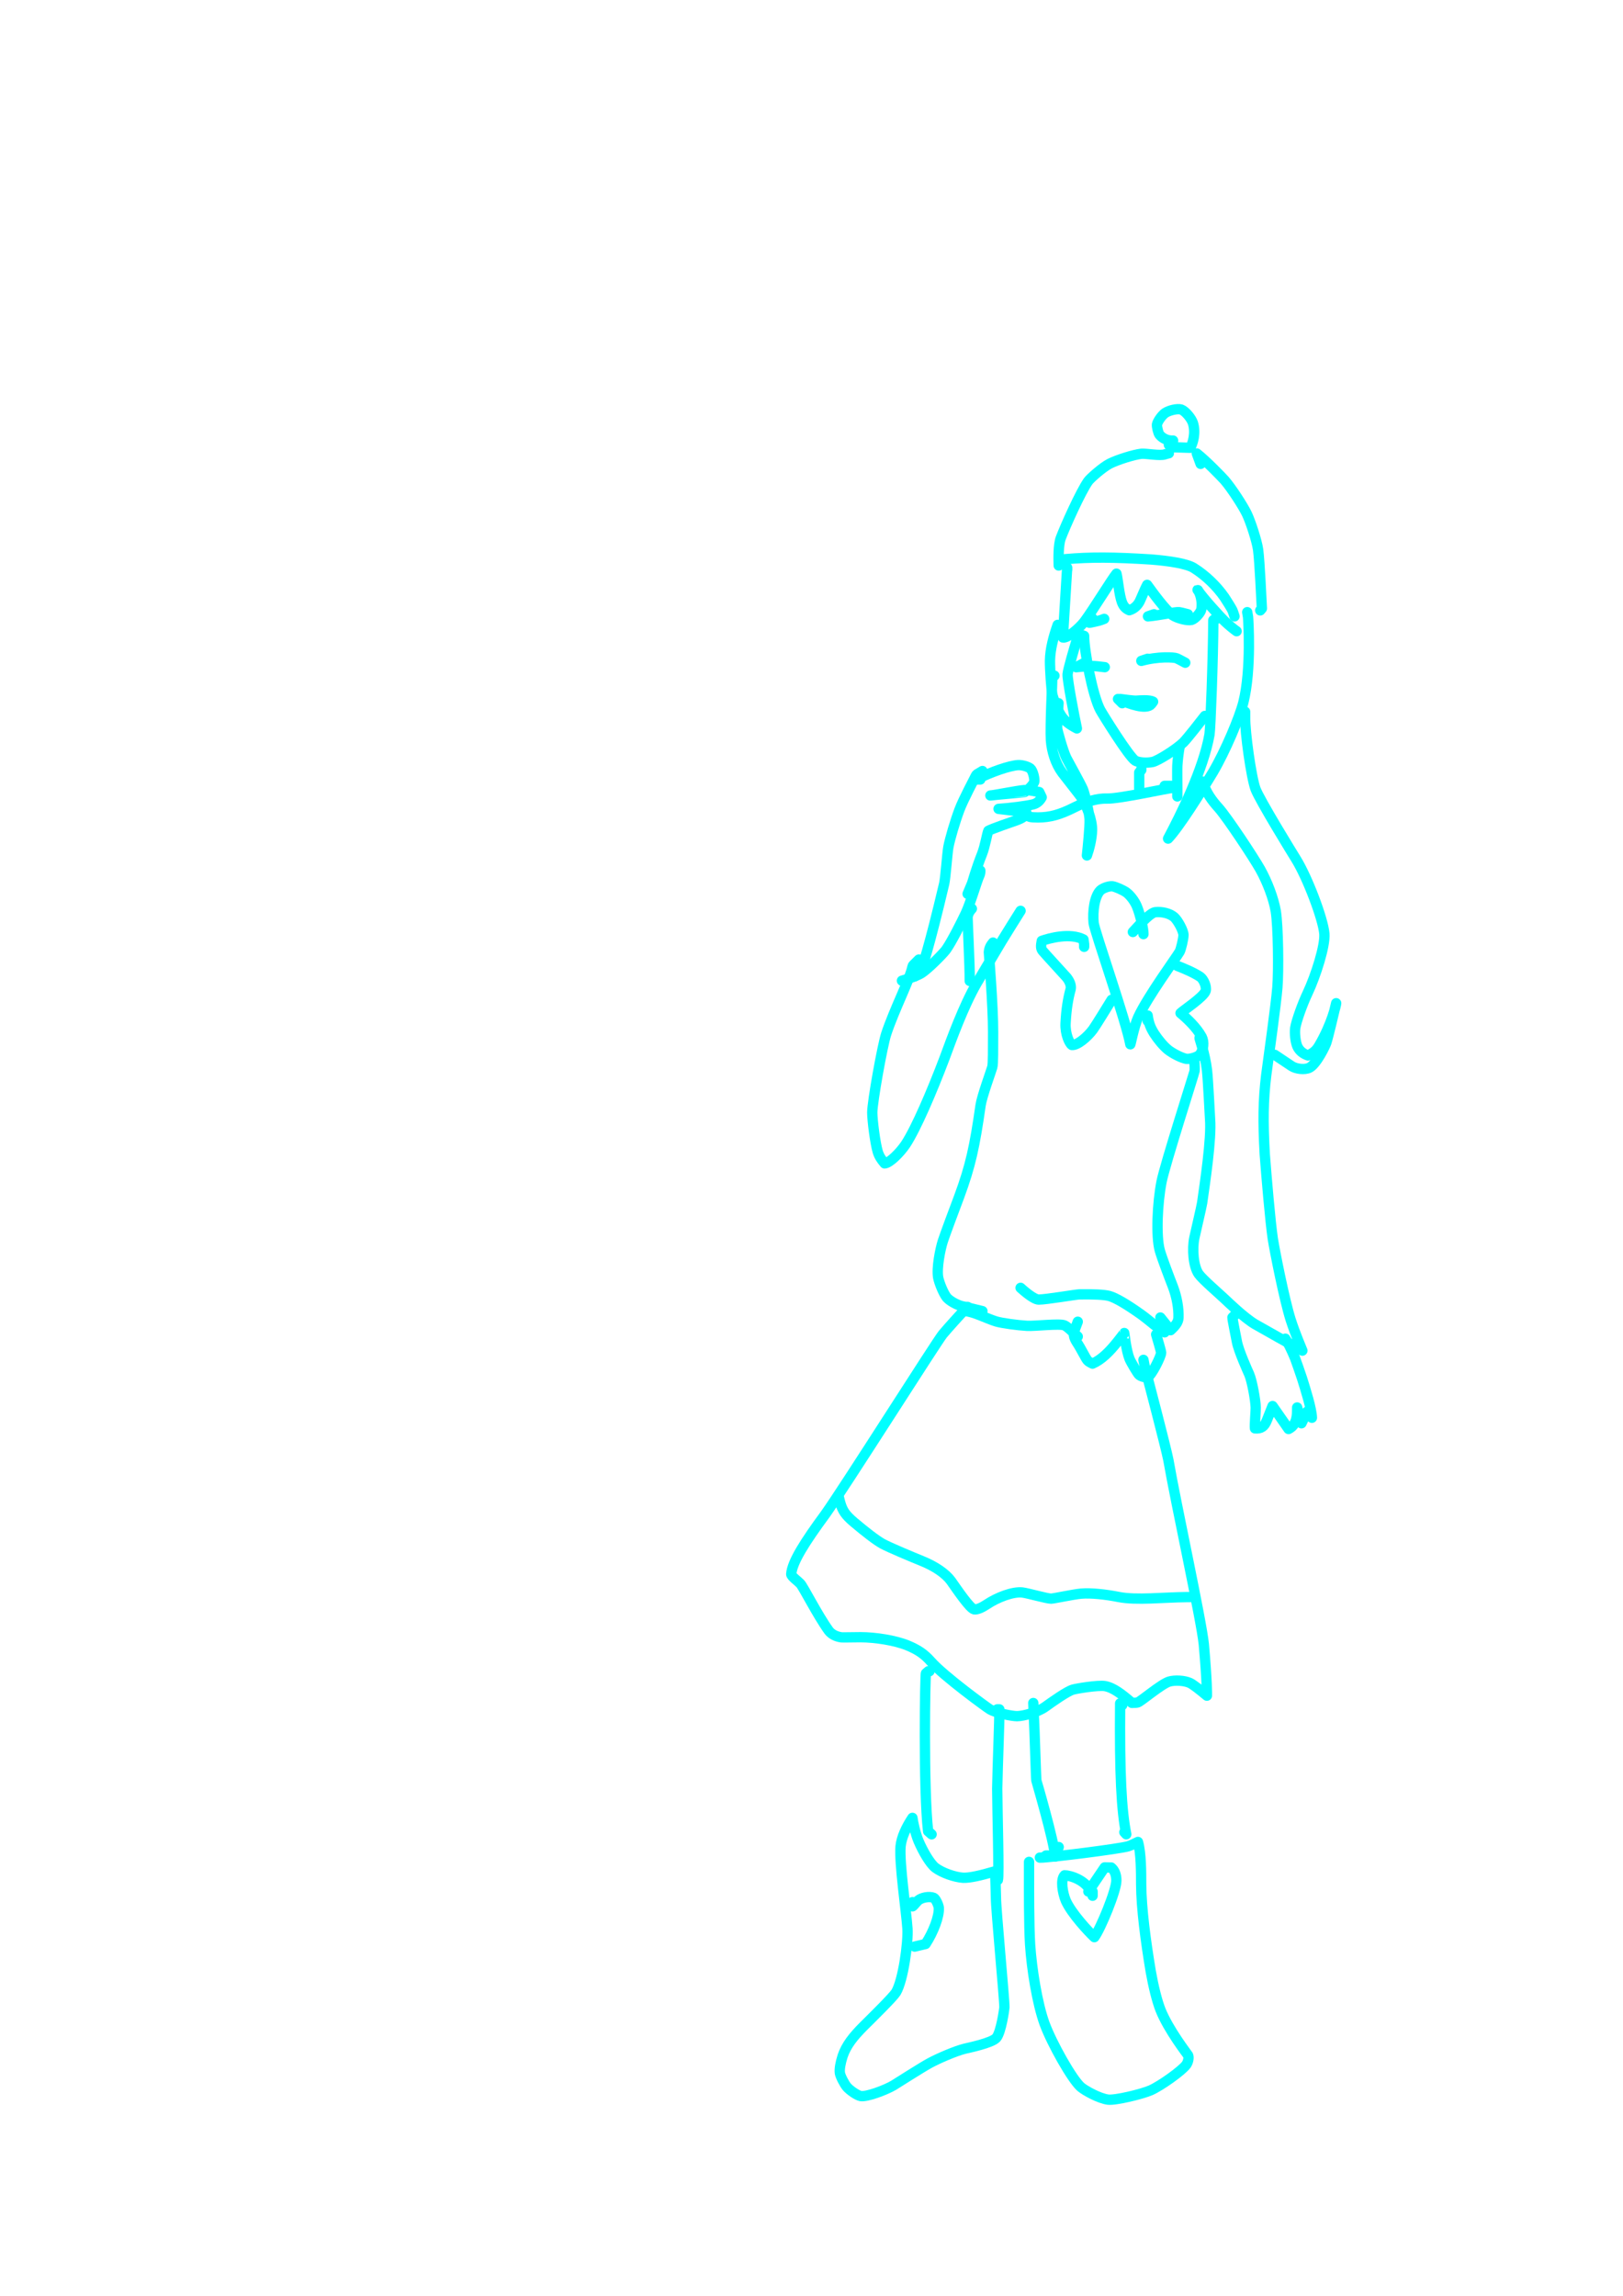 <?xml version="1.0" encoding="UTF-8" standalone="no"?>
<!DOCTYPE svg PUBLIC "-//W3C//DTD SVG 1.1//EN" "http://www.w3.org/Graphics/SVG/1.1/DTD/svg11.dtd">
<svg width="128.40" height="181.68" viewBox="0.00 0.00 535.00 757.00" xmlns="http://www.w3.org/2000/svg" xmlns:xlink="http://www.w3.org/1999/xlink">
<g stroke-linecap="round" transform="translate(44.00, 155.00)" id="175-사람">
<path d="M341.30,-8.36 C341.30,-8.36 342.69,-9.76 342.69,-9.76 C341.11,-9.65 339.37,-10.31 338.24,-11.65 C337.77,-12.22 337.30,-14.37 337.38,-15.05 C337.57,-16.06 338.91,-18.00 340.04,-18.83 C341.35,-19.73 344.10,-20.39 345.38,-19.99 C346.66,-19.54 348.66,-17.20 349.22,-15.57 C350.27,-12.25 349.19,-8.83 348.37,-7.38 C348.37,-7.38 342.56,-7.56 342.56,-7.56" fill="none" stroke="rgb(0, 255, 255)" stroke-width="3.40" stroke-opacity="1.00" stroke-linejoin="round"/>
<path d="M341.30,-5.57 C340.63,-5.41 340.21,-5.29 340.02,-5.22 C338.43,-4.64 333.75,-5.55 332.25,-5.41 C329.72,-5.13 324.33,-3.42 321.82,-2.16 C319.49,-0.97 315.44,2.63 314.71,3.62 C312.25,7.05 307.05,18.68 305.66,22.41 C304.85,24.60 304.91,29.04 304.99,31.44" fill="none" stroke="rgb(0, 255, 255)" stroke-width="3.40" stroke-opacity="1.00" stroke-linejoin="round"/>
<path d="M307.78,29.35 C307.78,29.35 307.08,29.35 307.08,29.35 C315.44,28.61 323.08,28.66 335.53,29.45 C341.57,29.94 347.10,30.80 349.46,32.21 C353.41,34.69 357.03,38.18 359.63,41.91 C360.27,42.85 362.01,45.65 362.26,46.23 C362.40,46.55 362.63,47.21 362.94,48.20" fill="none" stroke="rgb(0, 255, 255)" stroke-width="3.40" stroke-opacity="1.00" stroke-linejoin="round"/>
<path d="M351.77,-2.07 C351.77,-2.07 350.51,-5.50 350.51,-5.50 C353.68,-3.00 358.76,2.27 359.71,3.34 C361.94,5.91 365.76,11.81 366.99,14.37 C368.17,16.82 370.29,23.18 370.72,26.23 C371.25,30.14 371.85,43.74 371.96,45.60 C371.96,45.60 371.42,46.23 371.42,46.23" fill="none" stroke="rgb(0, 255, 255)" stroke-width="3.40" stroke-opacity="1.00" stroke-linejoin="round"/>
<path d="M307.78,32.84 C307.78,32.84 307.78,32.14 307.78,32.14 C307.78,32.14 306.37,55.16 306.37,55.16 C307.79,55.48 311.74,52.19 313.49,49.87 C316.47,45.86 322.48,35.99 324.03,34.11 C324.48,35.79 324.92,41.15 325.84,43.56 C326.39,44.97 327.12,45.69 328.26,46.18 C329.64,45.77 330.84,44.83 331.65,43.31 C331.94,42.77 333.64,38.65 334.14,37.81 C335.96,40.34 340.35,46.35 342.55,47.83 C344.17,48.87 347.43,49.71 348.80,49.37 C349.94,49.03 351.84,46.97 352.03,45.75 C352.54,41.94 350.88,39.40 350.76,39.46 C352.30,41.92 358.57,48.72 359.70,49.80 C361.04,51.08 362.77,52.49 363.64,53.09" fill="none" stroke="rgb(0, 255, 255)" stroke-width="3.40" stroke-opacity="1.00" stroke-linejoin="round"/>
<path d="M357.36,48.90 C357.36,48.90 356.66,48.90 356.66,48.90 C356.66,48.90 355.96,49.44 355.96,49.44 C355.89,62.22 355.03,85.15 354.70,87.12 C352.68,98.73 344.97,114.06 341.04,121.46 C344.60,117.75 351.90,106.13 355.90,99.46 C359.93,92.59 364.55,81.64 365.84,76.62 C368.62,65.64 367.45,48.79 367.40,48.41 C367.36,48.12 367.28,47.59 367.13,46.81" fill="none" stroke="rgb(0, 255, 255)" stroke-width="3.40" stroke-opacity="1.00" stroke-linejoin="round"/>
<path d="M305.68,51.69 C305.68,51.69 305.33,51.69 305.33,51.69 C305.33,51.69 304.64,51.00 304.64,51.00 C303.27,54.92 302.18,58.95 302.11,62.79 C302.08,65.46 302.58,72.86 302.94,74.22 C303.63,76.67 304.75,79.34 305.88,81.06 C306.96,82.68 308.55,83.87 310.98,85.14 C310.18,81.44 307.78,69.00 307.92,67.27 C308.06,65.60 310.32,58.04 310.83,56.32" fill="none" stroke="rgb(0, 255, 255)" stroke-width="3.40" stroke-opacity="1.00" stroke-linejoin="round"/>
<path d="M313.37,63.57 C313.37,63.57 310.75,64.96 310.75,64.96 C312.45,64.83 315.25,64.37 317.76,64.67 C318.56,64.76 319.37,64.85 320.18,64.95" fill="none" stroke="rgb(0, 255, 255)" stroke-width="3.40" stroke-opacity="1.00" stroke-linejoin="round"/>
<path d="M334.31,62.17 C334.31,62.17 332.22,62.87 332.22,62.87 C337.76,61.32 343.05,61.66 343.89,62.02 C344.27,62.19 345.21,62.67 346.71,63.48" fill="none" stroke="rgb(0, 255, 255)" stroke-width="3.40" stroke-opacity="1.00" stroke-linejoin="round"/>
<path d="M325.93,76.83 C325.82,76.72 325.70,76.60 325.59,76.48 C325.24,76.13 324.89,75.79 324.54,75.44 C329.08,77.45 333.34,78.69 335.16,77.46 C335.40,77.28 335.71,76.91 336.10,76.33 C334.88,75.64 331.76,75.92 330.56,75.99 C329.71,76.05 326.43,75.60 325.24,75.44" fill="none" stroke="rgb(0, 255, 255)" stroke-width="3.40" stroke-opacity="1.00" stroke-linejoin="round"/>
<path d="M336.41,47.50 C336.41,47.50 334.41,48.20 334.41,48.20 C338.07,47.89 343.63,46.65 344.71,46.81 C345.13,46.87 346.09,47.10 347.58,47.50" fill="none" stroke="rgb(0, 255, 255)" stroke-width="3.40" stroke-opacity="1.00" stroke-linejoin="round"/>
<path d="M316.16,48.90 C316.16,48.90 315.11,50.30 315.11,50.30 C315.07,50.31 315.20,50.31 315.24,50.30 C316.59,50.02 317.60,49.80 318.28,49.62 C318.74,49.49 319.31,49.29 319.99,49.02" fill="none" stroke="rgb(0, 255, 255)" stroke-width="3.40" stroke-opacity="1.00" stroke-linejoin="round"/>
<path d="M312.67,54.49 C312.83,54.47 312.95,54.47 313.02,54.49 C313.08,54.50 313.20,54.55 313.37,54.63 C313.34,59.54 316.22,74.46 318.68,79.03 C319.52,80.57 328.14,94.47 330.21,95.76 C331.34,96.43 334.04,96.61 336.00,96.19 C337.74,95.78 343.83,91.99 346.12,89.71 C347.57,88.23 351.86,82.71 353.17,81.02" fill="none" stroke="rgb(0, 255, 255)" stroke-width="3.40" stroke-opacity="1.00" stroke-linejoin="round"/>
<path d="M332.22,98.48 C332.22,98.48 332.22,98.83 332.22,98.83 C332.22,98.83 331.52,99.68 331.52,99.68 C331.52,100.55 331.52,101.41 331.52,102.28 C331.52,103.18 331.52,104.09 331.52,105.00" fill="none" stroke="rgb(0, 255, 255)" stroke-width="3.40" stroke-opacity="1.00" stroke-linejoin="round"/>
<path d="M344.79,91.50 C344.53,92.87 344.18,95.65 344.09,97.43 C344.04,98.40 344.08,102.97 344.09,104.74 C344.09,105.47 344.09,106.21 344.09,106.95 C344.09,107.15 344.09,107.35 344.09,107.56" fill="none" stroke="rgb(0, 255, 255)" stroke-width="3.40" stroke-opacity="1.00" stroke-linejoin="round"/>
<path d="M303.59,67.76 C303.59,67.76 302.89,68.10 302.89,68.10 C302.92,69.54 302.13,84.23 302.42,89.02 C302.68,92.72 303.98,96.83 306.16,99.77 C307.09,101.00 311.88,107.06 312.49,107.94 C314.10,110.33 316.04,115.22 315.98,118.70 C315.90,121.64 315.01,125.04 314.29,127.02 C314.60,124.12 315.28,117.53 315.17,115.02 C315.08,113.14 313.66,106.87 312.99,105.23 C312.17,103.28 308.05,95.95 307.51,94.86 C306.39,92.56 304.56,85.86 304.50,85.27 C304.38,84.17 304.83,78.18 304.93,76.82" fill="none" stroke="rgb(0, 255, 255)" stroke-width="3.40" stroke-opacity="1.00" stroke-linejoin="round"/>
<path d="M339.90,104.07 C340.25,104.07 340.60,104.07 340.95,104.07 C341.33,104.07 341.71,104.07 342.10,104.07 C342.10,104.07 342.60,104.76 342.60,104.76 C341.40,104.68 325.01,108.41 320.86,108.26 C317.86,108.16 314.09,109.18 310.19,111.16 C305.40,113.59 302.10,114.47 298.17,114.49 C296.85,114.49 295.97,114.42 295.52,114.30 C295.09,114.17 294.29,113.78 293.11,113.14" fill="none" stroke="rgb(0, 255, 255)" stroke-width="3.40" stroke-opacity="1.00" stroke-linejoin="round"/>
<path d="M279.15,101.97 C279.15,101.97 277.75,101.97 277.75,101.97 C282.69,99.51 288.67,97.41 291.63,97.23 C292.99,97.18 294.81,97.70 295.63,98.34 C296.34,98.94 296.99,101.03 296.97,102.46 C296.93,103.45 294.99,105.42 293.61,106.19 C293.59,106.21 284.07,107.00 282.46,107.25 C283.01,107.31 291.46,105.62 293.55,105.47 C294.57,105.39 296.01,105.61 298.57,106.12 C298.57,106.12 299.39,107.85 299.39,107.85 C298.77,108.97 297.92,109.79 296.69,110.14 C294.67,110.70 288.43,111.48 285.16,111.66 C285.16,111.66 294.29,112.77 294.29,112.77 C294.33,113.77 293.37,114.62 290.84,115.52 C290.02,115.81 282.91,118.23 281.80,118.89 C281.37,119.81 280.77,123.83 279.69,126.59 C277.92,130.99 276.55,135.83 276.44,136.14 C276.26,136.61 275.77,137.79 274.96,139.68" fill="none" stroke="rgb(0, 255, 255)" stroke-width="3.40" stroke-opacity="1.00" stroke-linejoin="round"/>
<path d="M279.85,99.18 C279.27,99.53 278.68,99.88 278.10,100.23 C277.92,100.34 277.79,100.50 277.69,100.70 C277.25,101.62 273.53,108.58 272.25,111.99 C270.77,115.97 269.13,121.53 268.61,124.30 C268.23,126.44 267.70,134.23 267.24,136.31 C262.19,157.69 259.92,164.30 259.55,164.78 C259.30,165.11 258.61,165.82 257.50,166.91" fill="none" stroke="rgb(0, 255, 255)" stroke-width="3.40" stroke-opacity="1.00" stroke-linejoin="round"/>
<path d="M279.15,132.00 C279.17,132.51 279.08,133.19 278.80,133.74 C278.04,135.29 275.95,142.64 274.32,146.12 C272.71,149.47 269.77,155.34 267.88,158.05 C267.13,159.12 261.88,164.56 259.50,165.96 C258.20,166.71 255.24,167.75 253.31,168.31" fill="none" stroke="rgb(0, 255, 255)" stroke-width="3.40" stroke-opacity="1.00" stroke-linejoin="round"/>
<path d="M276.36,144.57 C275.64,145.32 275.04,146.34 274.96,147.42 C274.90,148.21 275.71,163.34 275.66,168.39" fill="none" stroke="rgb(0, 255, 255)" stroke-width="3.40" stroke-opacity="1.00" stroke-linejoin="round"/>
<path d="M258.90,161.33 C258.04,162.19 257.46,162.78 257.15,163.07 C256.94,163.28 256.83,163.46 256.80,163.61 C256.05,167.62 250.75,177.87 248.11,185.90 C246.86,189.77 243.55,208.14 243.53,211.76 C243.54,214.35 244.48,221.80 245.33,224.67 C245.77,226.10 246.43,227.16 247.61,228.54 C249.19,228.46 252.63,225.10 254.55,222.23 C258.01,216.94 263.17,204.88 267.35,193.85 C269.72,187.42 273.56,176.83 277.90,169.24 C280.01,165.65 284.13,158.71 286.14,155.36 C288.01,152.31 291.15,147.26 292.42,145.27" fill="none" stroke="rgb(0, 255, 255)" stroke-width="3.40" stroke-opacity="1.00" stroke-linejoin="round"/>
<path d="M283.34,155.74 C282.48,156.75 282.05,157.66 281.96,159.00 C281.95,159.22 283.39,176.61 283.36,185.21 C283.32,190.84 283.42,195.62 283.09,196.81 C282.69,198.21 279.67,206.44 279.24,209.36 C277.28,223.05 275.95,229.26 272.19,239.46 C270.73,243.31 267.45,252.11 266.80,254.13 C265.93,256.85 264.71,262.99 265.25,266.14 C265.62,268.07 267.09,271.53 268.09,272.75 C269.05,273.86 271.25,275.09 272.96,275.57 C273.61,275.74 278.22,276.85 279.85,277.24" fill="none" stroke="rgb(0, 255, 255)" stroke-width="3.40" stroke-opacity="1.00" stroke-linejoin="round"/>
<path d="M274.96,275.85 C274.84,276.08 274.73,276.31 274.61,276.54 C274.49,276.78 274.38,277.01 274.26,277.24 C276.99,277.44 281.29,279.69 284.36,280.64 C286.29,281.22 291.49,281.91 294.56,282.09 C297.11,282.23 305.32,281.25 306.86,281.93 C307.30,282.13 307.83,282.50 308.44,283.03 C308.71,283.27 309.65,284.13 311.27,285.62" fill="none" stroke="rgb(0, 255, 255)" stroke-width="3.40" stroke-opacity="1.00" stroke-linejoin="round"/>
<path d="M311.27,280.73 C310.92,281.67 310.57,282.60 310.22,283.53 C309.76,284.90 309.97,285.96 310.97,287.53 C312.48,289.81 313.81,292.72 314.49,293.50 C314.75,293.80 315.30,294.15 316.14,294.55 C319.08,293.27 321.73,290.65 324.54,287.10 C325.23,286.22 325.91,285.33 326.60,284.45 C326.62,284.42 327.21,290.19 328.34,292.98 C328.81,294.11 330.87,297.56 331.41,298.16 C332.06,298.82 333.55,299.17 334.35,298.94 C335.57,298.51 338.79,292.05 338.75,290.93 C338.71,290.32 337.53,286.36 337.11,284.92" fill="none" stroke="rgb(0, 255, 255)" stroke-width="3.40" stroke-opacity="1.00" stroke-linejoin="round"/>
<path d="M339.90,282.83 C339.90,282.83 339.90,284.23 339.90,284.23 C338.35,283.47 335.13,280.50 332.19,278.37 C327.56,275.07 323.79,272.82 321.62,272.23 C319.82,271.77 316.38,271.65 311.83,271.71 C310.65,271.74 300.77,273.44 298.37,273.43 C296.71,273.38 293.41,270.45 292.42,269.56" fill="none" stroke="rgb(0, 255, 255)" stroke-width="3.40" stroke-opacity="1.00" stroke-linejoin="round"/>
<path d="M338.50,279.34 C338.50,279.34 341.86,283.53 341.86,283.53 C343.64,281.89 344.40,280.79 344.47,279.42 C344.59,276.30 343.91,272.54 342.64,269.18 C341.45,266.11 339.04,259.83 338.30,257.21 C337.02,252.52 337.51,241.64 338.89,234.57 C340.04,228.81 349.68,198.77 349.78,198.06 C349.86,197.45 349.83,196.38 349.68,194.84" fill="none" stroke="rgb(0, 255, 255)" stroke-width="3.40" stroke-opacity="1.00" stroke-linejoin="round"/>
<path d="M332.92,152.95 C332.97,151.49 331.92,146.59 330.72,143.71 C329.96,141.95 328.53,140.10 327.24,139.16 C326.10,138.38 323.74,137.34 322.71,137.18 C321.63,137.06 319.59,137.73 318.72,138.54 C316.75,140.51 316.13,145.55 316.50,149.27 C316.85,152.11 327.24,181.71 328.60,189.28 C328.70,189.30 329.79,183.45 331.17,180.38 C334.30,173.56 343.56,160.94 344.85,158.76 C345.27,158.02 346.13,154.44 346.12,153.20 C346.06,151.74 344.26,148.44 343.05,147.35 C341.58,146.08 338.97,145.48 336.82,145.72 C335.32,145.95 332.86,148.47 329.43,152.25" fill="none" stroke="rgb(0, 255, 255)" stroke-width="3.40" stroke-opacity="1.00" stroke-linejoin="round"/>
<path d="M313.37,157.14 C313.36,156.88 313.38,156.50 313.37,156.31 C313.35,156.12 313.28,155.59 313.16,154.72 C308.84,152.44 302.00,154.24 299.41,155.17 C299.07,156.86 299.08,157.75 299.71,158.50 C300.69,159.67 307.27,166.81 307.60,167.21 C308.66,168.53 309.17,169.97 308.93,171.08 C308.03,174.33 307.49,177.78 307.25,182.33 C307.06,185.92 308.58,189.05 309.33,189.50 C311.08,189.69 314.36,186.97 316.27,184.41 C317.21,183.12 321.24,176.55 322.44,174.59" fill="none" stroke="rgb(0, 255, 255)" stroke-width="3.40" stroke-opacity="1.00" stroke-linejoin="round"/>
<path d="M334.31,181.58 C334.31,181.58 334.31,179.78 334.31,179.78 C334.63,182.13 335.15,183.64 336.44,185.70 C337.74,187.71 339.43,189.74 340.94,191.01 C342.54,192.31 345.69,193.88 347.14,194.08 C348.36,194.20 350.90,193.44 351.55,192.63 C352.72,191.03 353.02,188.54 352.13,186.82 C350.43,183.72 347.33,180.81 345.15,179.00 C345.91,178.20 352.91,173.59 353.44,171.63 C353.79,170.20 352.76,167.85 351.64,167.04 C349.42,165.55 345.84,164.09 344.09,163.42" fill="none" stroke="rgb(0, 255, 255)" stroke-width="3.40" stroke-opacity="1.00" stroke-linejoin="round"/>
<path d="M352.47,188.56 C352.47,188.56 351.42,187.16 351.42,187.16 C351.25,187.16 353.17,192.07 353.87,197.82 C354.23,200.92 354.80,212.97 354.88,213.93 C355.42,220.34 353.18,235.10 352.27,241.54 C351.89,243.66 350.59,248.99 349.69,253.13 C348.96,256.67 349.32,262.44 351.15,265.03 C352.47,266.85 358.03,271.62 359.93,273.43 C360.78,274.23 366.10,279.39 369.67,281.53 C371.47,282.59 383.78,289.50 385.31,290.26 C384.95,289.28 383.05,285.02 381.43,280.01 C379.35,273.36 376.28,257.86 375.56,253.38 C374.73,247.73 373.47,233.00 372.91,225.52 C372.30,214.67 372.39,207.77 373.39,199.46 C374.33,192.45 376.59,176.34 377.07,170.57 C377.52,165.07 377.35,150.39 376.54,145.38 C375.82,141.17 373.75,135.74 371.44,131.60 C369.19,127.61 360.74,114.82 357.77,111.42 C355.31,108.73 353.86,106.46 352.93,104.01 C352.83,103.75 352.68,103.31 352.47,102.67" fill="none" stroke="rgb(0, 255, 255)" stroke-width="3.40" stroke-opacity="1.00" stroke-linejoin="round"/>
<path d="M366.44,79.63 C366.44,80.12 366.44,81.12 366.44,81.24 C366.37,86.62 368.47,101.25 369.84,105.05 C371.19,108.74 382.46,127.01 383.23,128.25 C387.00,134.34 392.14,147.90 392.56,152.83 C392.88,156.76 389.73,166.65 387.06,172.33 C385.39,175.82 383.32,181.57 382.95,183.92 C382.71,185.65 383.03,188.52 383.64,189.93 C384.32,191.44 385.56,192.39 387.16,192.95 C388.96,192.09 389.88,191.33 390.85,189.69 C395.06,182.48 396.42,176.30 396.45,175.73 C395.64,179.16 393.83,186.83 393.19,188.80 C392.89,189.71 390.02,195.77 387.63,197.00 C386.02,197.78 383.24,197.40 381.81,196.49 C379.71,195.09 376.91,193.22 376.21,192.75" fill="none" stroke="rgb(0, 255, 255)" stroke-width="3.40" stroke-opacity="1.00" stroke-linejoin="round"/>
<path d="M363.64,277.94 C363.64,277.94 362.25,279.34 362.25,279.34 C362.21,279.77 363.59,286.53 363.74,287.38 C364.31,290.38 367.34,297.07 367.76,298.00 C368.69,300.12 369.87,306.50 369.93,309.05 C369.95,310.30 369.53,314.94 369.68,315.89 C371.67,316.05 372.76,315.38 373.62,313.19 C374.13,311.91 374.90,309.96 375.48,308.53 C375.48,308.53 380.75,316.10 380.75,316.10 C382.44,315.26 383.34,313.76 383.54,311.16 C383.57,310.71 383.59,309.99 383.59,309.00 C383.59,309.00 385.01,314.21 385.01,314.21 C385.01,314.21 386.90,310.35 386.90,310.35 C386.90,310.35 388.45,312.39 388.45,312.39 C388.36,309.41 386.36,303.10 385.18,299.35 C384.57,297.55 383.27,293.71 382.89,292.77 C381.73,289.94 380.40,287.31 379.70,286.32" fill="none" stroke="rgb(0, 255, 255)" stroke-width="3.40" stroke-opacity="1.00" stroke-linejoin="round"/>
<path d="M332.92,293.30 C333.07,294.27 333.44,296.00 333.80,297.33 C334.09,298.37 340.35,322.25 341.13,326.27 C343.70,341.05 352.03,379.18 352.82,387.05 C353.91,399.38 353.85,403.46 353.84,404.01 C351.45,402.01 349.32,400.33 348.22,399.81 C346.44,399.00 343.28,398.80 341.34,399.38 C338.71,400.24 332.10,405.90 331.06,406.23 C330.73,406.33 330.08,406.39 329.11,406.39 C325.87,403.56 323.02,401.35 320.24,400.85 C317.95,400.48 310.86,401.65 309.60,402.03 C307.65,402.64 302.94,405.97 300.58,407.67 C298.17,409.40 293.56,410.74 291.24,410.77 C289.57,410.76 284.45,409.77 282.28,408.50 C281.31,407.92 267.14,397.61 262.89,392.78 C260.64,390.24 258.64,388.90 255.16,387.44 C251.08,385.78 244.55,384.75 239.71,384.74 C237.24,384.74 233.85,384.84 233.36,384.78 C231.57,384.53 230.07,383.75 229.18,382.57 C225.40,377.32 220.82,368.13 219.79,367.06 C219.06,366.28 216.80,364.66 216.82,363.95 C217.09,359.96 221.36,353.30 228.08,344.16 C234.32,335.40 264.82,287.21 266.79,284.83 C268.66,282.59 272.52,278.37 273.56,277.24" fill="none" stroke="rgb(0, 255, 255)" stroke-width="3.40" stroke-opacity="1.00" stroke-linejoin="round"/>
<path d="M348.28,371.51 C347.93,371.51 347.58,371.51 347.23,371.51 C339.68,371.57 330.54,372.63 324.79,371.48 C320.38,370.61 315.68,370.10 312.40,370.37 C309.81,370.60 303.35,372.01 302.48,372.02 C301.13,372.03 294.87,370.22 292.99,369.99 C289.84,369.65 284.73,371.60 281.21,373.97 C279.66,375.00 278.03,375.71 277.14,375.56 C275.70,375.24 271.64,369.23 269.47,366.15 C267.73,363.79 264.34,361.40 259.90,359.61 C256.86,358.38 249.23,355.19 246.91,353.94 C244.78,352.77 241.09,349.87 237.52,346.86 C234.60,344.39 233.80,343.02 233.07,340.72 C232.91,340.18 232.67,339.28 232.36,337.99" fill="none" stroke="rgb(0, 255, 255)" stroke-width="3.40" stroke-opacity="1.00" stroke-linejoin="round"/>
<path d="M262.39,395.95 C262.39,395.95 262.04,395.95 262.04,395.95 C262.04,395.95 261.23,396.65 261.23,396.65 C260.94,396.29 260.33,434.79 261.94,448.70 C261.94,448.70 263.09,449.72 263.09,449.72" fill="none" stroke="rgb(0, 255, 255)" stroke-width="3.40" stroke-opacity="1.00" stroke-linejoin="round"/>
<path d="M284.74,408.52 C284.74,408.52 285.43,408.52 285.43,408.52 C285.50,411.82 284.85,427.13 284.72,434.64 C284.76,442.36 285.39,463.47 284.95,464.76 C284.47,463.97 284.16,463.43 284.04,463.16 C283.91,462.89 283.80,462.50 283.70,461.99 C279.29,463.29 275.61,464.13 273.48,464.04 C270.64,463.85 266.55,462.40 264.32,460.73 C262.61,459.40 260.29,455.46 258.78,451.92 C257.65,449.21 256.93,445.60 256.77,444.29 C254.81,447.24 253.15,450.67 252.86,453.71 C252.40,459.25 254.72,474.88 255.13,480.78 C255.42,485.37 253.74,497.84 251.35,501.83 C250.40,503.36 243.70,509.97 240.65,512.99 C237.20,516.45 234.95,519.31 233.76,522.82 C233.03,525.13 232.67,527.14 232.86,528.45 C233.05,529.54 234.31,531.97 235.16,532.99 C236.15,534.13 238.49,535.75 239.67,536.00 C241.70,536.37 247.95,534.01 250.58,532.45 C251.56,531.85 259.63,526.69 262.38,525.18 C265.39,523.54 271.03,521.14 273.95,520.41 C275.29,520.08 282.92,518.53 284.43,516.82 C286.02,514.97 287.08,507.15 287.09,506.77 C287.15,504.32 284.27,474.26 284.30,470.61 C284.31,469.67 284.08,463.41 284.04,462.29" fill="none" stroke="rgb(0, 255, 255)" stroke-width="3.40" stroke-opacity="1.00" stroke-linejoin="round"/>
<path d="M256.80,472.07 C256.80,472.07 256.80,473.46 256.80,473.46 C257.06,473.39 258.09,472.04 258.59,471.57 C259.77,470.52 262.33,470.08 263.79,470.65 C264.43,470.93 265.36,473.02 265.46,473.89 C265.67,476.72 263.71,481.88 261.11,485.87 C261.11,485.87 257.50,486.73 257.50,486.73" fill="none" stroke="rgb(0, 255, 255)" stroke-width="3.40" stroke-opacity="1.00" stroke-linejoin="round"/>
<path d="M301.49,456.70 C301.49,456.70 300.80,456.70 300.80,456.70 C300.80,456.70 299.99,457.36 299.99,457.36 C299.99,457.36 298.77,457.40 298.77,457.40 C302.11,457.42 325.13,454.48 327.82,453.68 C328.67,453.42 329.88,452.85 331.11,452.23 C332.18,455.93 332.16,462.38 332.17,466.24 C332.23,474.20 333.66,484.95 335.33,494.94 C336.22,499.95 337.38,504.60 338.52,507.53 C341.18,514.23 347.48,522.28 347.62,522.54 C347.96,523.22 347.73,524.63 347.08,525.62 C345.65,527.65 338.57,532.66 335.32,534.10 C332.35,535.39 323.65,537.48 321.24,537.18 C318.34,536.79 313.70,534.24 312.28,533.02 C309.36,530.47 302.75,518.69 300.34,512.18 C297.87,505.42 296.09,494.01 295.56,486.09 C295.16,479.82 295.20,466.72 295.21,463.57 C295.22,462.05 295.23,459.91 295.21,458.80" fill="none" stroke="rgb(0, 255, 255)" stroke-width="3.40" stroke-opacity="1.00" stroke-linejoin="round"/>
<path d="M316.16,468.58 C316.16,468.58 316.16,469.97 316.16,469.97 C314.63,464.67 308.41,463.21 306.92,463.23 C305.54,464.65 306.23,468.94 307.33,471.59 C309.21,475.84 314.91,481.91 316.74,483.62 C318.83,480.78 323.95,468.32 323.99,465.03 C324.01,463.02 323.38,461.54 322.30,460.66 C322.30,460.66 320.14,460.62 320.14,460.62 C320.14,460.62 314.76,468.58 314.76,468.58" fill="none" stroke="rgb(0, 255, 255)" stroke-width="3.40" stroke-opacity="1.00" stroke-linejoin="round"/>
<path d="M304.99,453.91 C304.99,453.91 303.82,457.05 303.82,457.05 C303.43,451.79 297.63,432.04 297.62,431.97 C297.49,431.15 297.03,414.62 296.79,410.63 C296.74,409.85 296.64,407.28 296.61,406.43" fill="none" stroke="rgb(0, 255, 255)" stroke-width="3.40" stroke-opacity="1.00" stroke-linejoin="round"/>
<path d="M325.93,407.13 C325.93,407.13 325.59,407.13 325.59,407.13 C325.59,407.13 325.24,406.53 325.24,406.53 C325.03,429.81 325.68,441.95 327.26,449.71 C327.26,449.71 326.63,449.02 326.63,449.02" fill="none" stroke="rgb(0, 255, 255)" stroke-width="3.40" stroke-opacity="1.00" stroke-linejoin="round"/>
</g>
</svg>
